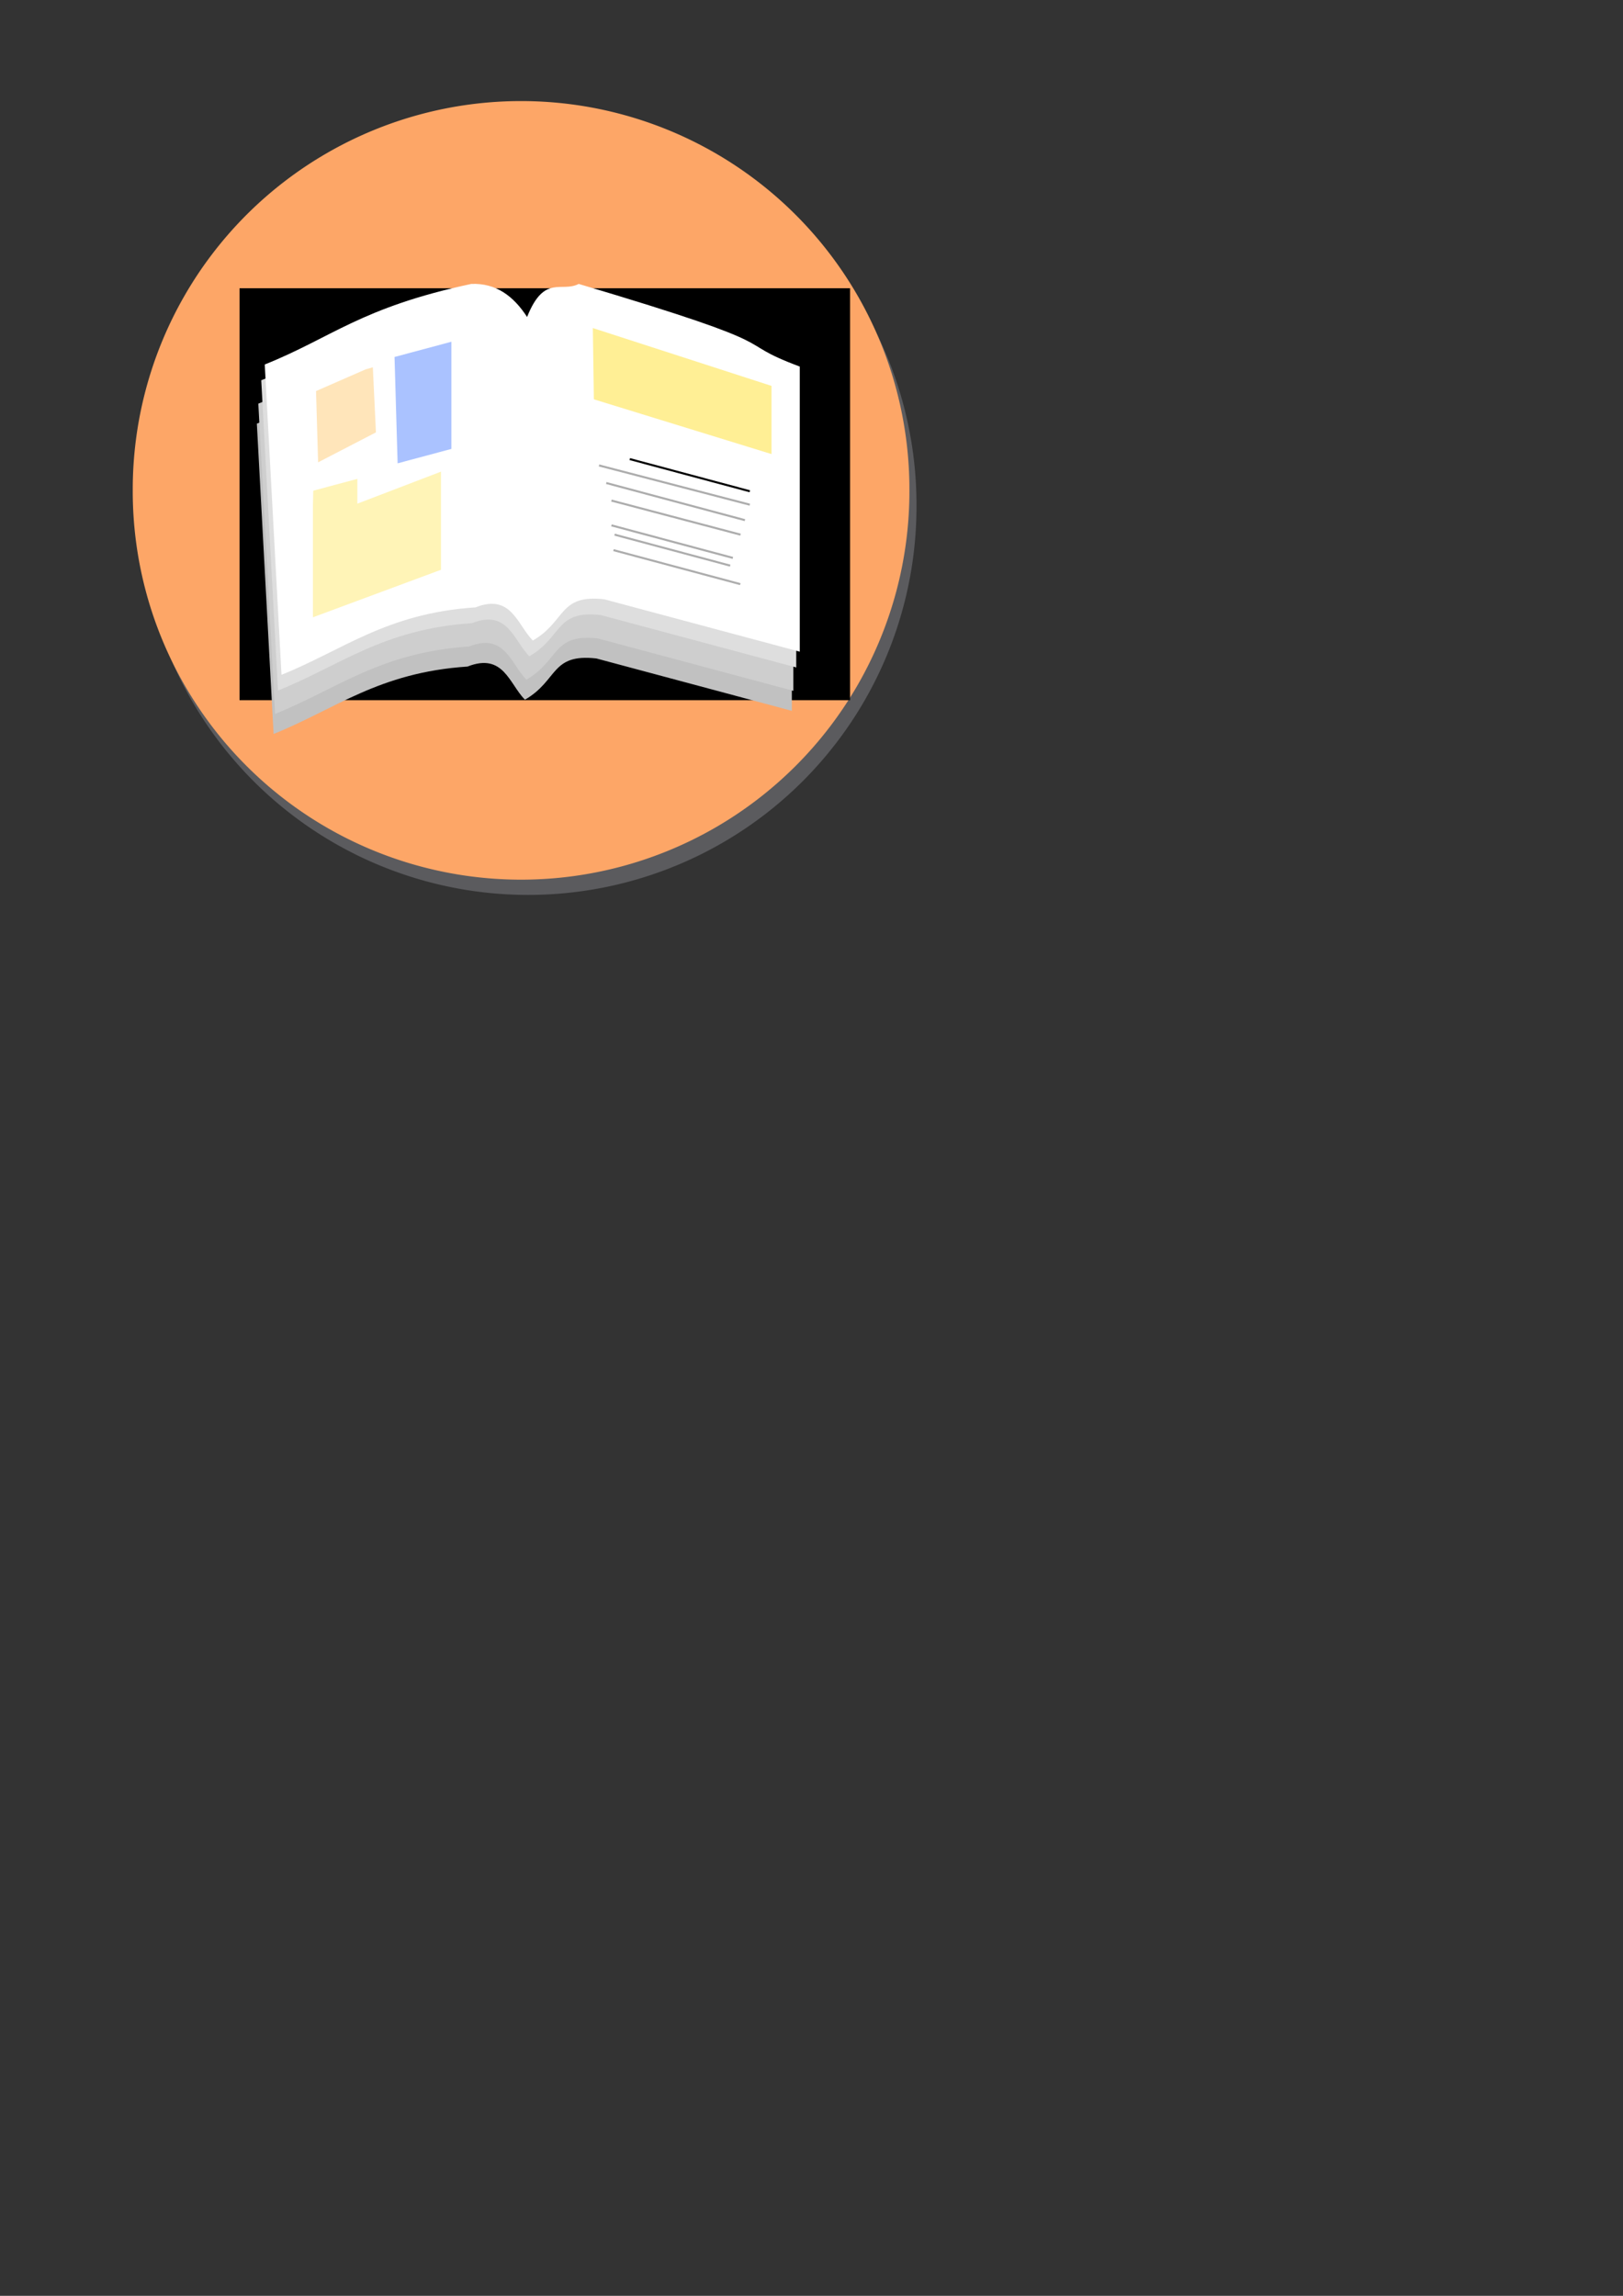 <?xml version="1.0" encoding="UTF-8" standalone="no"?>
<!-- Created with Inkscape (http://www.inkscape.org/) -->

<svg
   xmlns:osb="http://www.openswatchbook.org/uri/2009/osb"
   xmlns:dc="http://purl.org/dc/elements/1.1/"
   xmlns:cc="http://creativecommons.org/ns#"
   xmlns:rdf="http://www.w3.org/1999/02/22-rdf-syntax-ns#"
   xmlns:svg="http://www.w3.org/2000/svg"
   xmlns="http://www.w3.org/2000/svg"
   xmlns:sodipodi="http://sodipodi.sourceforge.net/DTD/sodipodi-0.dtd"
   xmlns:inkscape="http://www.inkscape.org/namespaces/inkscape"
   width="210mm"
   height="297mm"
   id="svg2"
   version="1.1"
   inkscape:version="0.48.3.1 r9886"
   inkscape:export-filename="/home/javi/non-work/starttroopers/assets/perks/selfTaught_design.png"
   inkscape:export-xdpi="11.85"
   inkscape:export-ydpi="11.85"
   sodipodi:docname="eng-template.svg">
  <rect width="100%" height="100%" fill="#333333" stroke="none"/>
  <defs
     id="defs4">
    <linearGradient
       inkscape:collect="always"
       id="linearGradient3877"
       osb:paint="gradient">
      <stop
         style="stop-color:#3c65cb;stop-opacity:1;"
         offset="0"
         id="stop3879" />
      <stop
         style="stop-color:#3c65cb;stop-opacity:0;"
         offset="1"
         id="stop3881" />
    </linearGradient>
  </defs>
  <sodipodi:namedview
     id="base"
     pagecolor="#ffffff"
     bordercolor="#666666"
     borderopacity="1.0"
     inkscape:pageopacity="0.0"
     inkscape:pageshadow="2"
     inkscape:zoom="0.7"
     inkscape:cx="251.24106"
     inkscape:cy="622.67445"
     inkscape:document-units="px"
     inkscape:current-layer="layer1"
     showgrid="false"
     showguides="true"
     inkscape:guide-bbox="true"
     inkscape:window-width="1861"
     inkscape:window-height="1056"
     inkscape:window-x="59"
     inkscape:window-y="24"
     inkscape:window-maximized="1">
    <sodipodi:guide
       orientation="0,1"
       position="462.857,560"
       id="guide3847" />
  </sodipodi:namedview>
  <g
     inkscape:label="Capa 1"
     inkscape:groupmode="layer"
     id="layer1">
    <path
       transform="translate(5.748,8.03)"
       sodipodi:type="arc"
       style="opacity:0.849;fill:#86878d;fill-opacity:0.563;stroke-width:1;stroke-miterlimit:4;stroke-dasharray:12, 12;stroke-dashoffset:0"
       id="path2991-1"
       sodipodi:cx="252.53813"
       sodipodi:cy="239.18938"
       sodipodi:rx="189.90868"
       sodipodi:ry="189.90868"
       d="m 442.447,239.189 a 189.909,189.909 0 1 1 -379.817,0 189.909,189.909 0 1 1 379.817,0 z" />
    <path
       sodipodi:type="arc"
       style="fill:#fda667;fill-opacity:1;stroke-width:1;stroke-miterlimit:4;stroke-dasharray:12, 12;stroke-dashoffset:0"
       id="path2991"
       sodipodi:cx="252.53813"
       sodipodi:cy="239.18938"
       sodipodi:rx="189.90868"
       sodipodi:ry="189.90868"
       d="m 442.447,239.189 a 189.909,189.909 0 1 1 -379.817,0 189.909,189.909 0 1 1 379.817,0 z"
       transform="translate(2.286,0.571)" />
    <flowRoot
       xml:space="preserve"
       id="flowRoot4364"
       style="fill:black;stroke:none;stroke-opacity:1;stroke-width:1px;stroke-linejoin:miter;stroke-linecap:butt;fill-opacity:1;font-family:Sans;font-style:normal;font-weight:normal;font-size:40px;line-height:125%;letter-spacing:0px;word-spacing:0px"><flowRegion
         id="flowRegion4366"><rect
           id="rect4368"
           width="298.571"
           height="201.429"
           x="117.143"
           y="140.934" /></flowRegion><flowPara
         id="flowPara4370" /></flowRoot>    <path
       style="fill:#c1c1c1;fill-opacity:1;stroke:none"
       d="m 125.606,207.152 c 32.94,-13.187 46.735,-27.801 101.015,-39.396 12.026,-0.481 20.626,5.888 27.274,16.162 8.418,-21.113 16.836,-11.764 25.254,-16.162 108.826,32.342 72.115,26.952 108.086,40.406 l 0,139.401 -95.597,-25.615 c -22.362,-2.509 -18.583,10.729 -34.939,20.172 -7.713,-7.871 -10.511,-23.115 -28.075,-16.209 -43.525,2.878 -64.773,20.911 -94.828,32.953 z"
       id="path3060"
       inkscape:connector-curvature="0"
       sodipodi:nodetypes="ccccccccccc" />
    <path
       style="fill:#cecece;fill-opacity:1;stroke:none"
       d="m 126.328,197.36 c 32.94,-13.187 46.735,-27.801 101.015,-39.396 12.026,-0.481 20.626,5.888 27.274,16.162 8.418,-21.113 16.836,-11.764 25.254,-16.162 108.826,32.342 72.115,26.952 108.086,40.406 l 0,139.401 -95.597,-25.615 c -22.362,-2.509 -18.583,10.729 -34.939,20.172 -7.713,-7.871 -10.511,-23.115 -28.075,-16.209 -43.525,2.878 -64.773,20.911 -94.828,32.953 z"
       id="path3060-0"
       inkscape:connector-curvature="0"
       sodipodi:nodetypes="ccccccccccc" />
    <path
       style="fill:#dedede;fill-opacity:1;stroke:none"
       d="m 127.757,185.931 c 32.94,-13.187 46.735,-27.801 101.015,-39.396 12.026,-0.481 20.626,5.888 27.274,16.162 8.418,-21.113 16.836,-11.764 25.254,-16.162 108.826,32.342 72.115,26.952 108.086,40.406 l 0,139.401 -95.597,-25.615 c -22.362,-2.509 -18.583,10.729 -34.939,20.172 -7.713,-7.871 -10.511,-23.115 -28.075,-16.209 -43.525,2.878 -64.773,20.911 -94.828,32.953 z"
       id="path3060-0-6"
       inkscape:connector-curvature="0"
       sodipodi:nodetypes="ccccccccccc" />
    <path
       style="fill:#ffffff;fill-opacity:1;stroke:none"
       d="m 129.471,178.217 c 32.94,-13.187 46.735,-27.801 101.015,-39.396 12.026,-0.481 20.626,5.888 27.274,16.162 8.418,-21.113 16.836,-11.764 25.254,-16.162 108.826,32.342 72.115,26.952 108.086,40.406 l 0,139.401 -95.597,-25.615 c -22.362,-2.509 -18.583,10.729 -34.939,20.172 -7.713,-7.871 -10.511,-23.115 -28.075,-16.209 -43.525,2.878 -64.773,20.911 -94.828,32.953 z"
       id="path3060-0-2"
       inkscape:connector-curvature="0"
       sodipodi:nodetypes="ccccccccccc" />
    <rect
       style="opacity:0.87;fill:#ffffff;fill-opacity:1;stroke:none"
       id="rect3873"
       width="60"
       height="40"
       x="154.286"
       y="189.505" />
    <path
       style="fill:#ffef95;stroke:none;stroke-width:1px;stroke-linecap:butt;stroke-linejoin:miter;stroke-opacity:1;fill-opacity:1"
       d="m 289.914,160.397 87.378,28.284 0,33.335 -86.873,-26.769 z"
       id="path3889"
       inkscape:connector-curvature="0" />
    <path
       style="fill:#ffe5ba;stroke:none;stroke-width:1px;stroke-linecap:butt;stroke-linejoin:miter;stroke-opacity:1;fill-opacity:1"
       d="m 178.797,180.601 -24.244,10.607 1.01,34.85 28.284,-14.647 -1.515,-31.82 z"
       id="path3891"
       inkscape:connector-curvature="0" />
    <path
       style="fill:none;stroke:#acacac;stroke-width:1px;stroke-linecap:butt;stroke-linejoin:miter;stroke-opacity:1"
       d="m 292.944,227.573 73.741,19.193"
       id="path3893"
       inkscape:connector-curvature="0" />
    <path
       style="fill:none;stroke:#000000;stroke-width:1px;stroke-linecap:butt;stroke-linejoin:miter;stroke-opacity:1"
       d="M 366.685,240.2 307.981,224.47"
       id="path3895"
       inkscape:connector-curvature="0" />
    <path
       style="fill:none;stroke:#acacac;stroke-width:1px;stroke-linecap:butt;stroke-linejoin:miter;stroke-opacity:1"
       d="m 296.48,236.159 67.818,18.172"
       id="path3897"
       inkscape:connector-curvature="0" />
    <path
       style="fill:none;stroke:#acacac;stroke-width:1px;stroke-linecap:butt;stroke-linejoin:miter;stroke-opacity:1"
       d="M 362.14,261.413 299.005,244.745"
       id="path3899"
       inkscape:connector-curvature="0" />
    <path
       style="fill:none;stroke:#acacac;stroke-width:1px;stroke-linecap:butt;stroke-linejoin:miter;stroke-opacity:1"
       d="m 299.005,256.867 59.395,15.915"
       id="path3901"
       inkscape:connector-curvature="0" />
    <path
       style="fill:none;stroke:#acacac;stroke-width:1px;stroke-linecap:butt;stroke-linejoin:miter;stroke-opacity:1"
       d="M 357.089,276.565 300.556,261.417"
       id="path3903"
       inkscape:connector-curvature="0" />
    <path
       style="fill:none;stroke:#acacac;stroke-width:1px;stroke-linecap:butt;stroke-linejoin:miter;stroke-opacity:1"
       d="m 300.015,268.989 62.003,16.614"
       id="path3905"
       inkscape:connector-curvature="0" />
    <path
       style="fill:#fff4b7;stroke:none;stroke-width:1px;stroke-linecap:butt;stroke-linejoin:miter;stroke-opacity:1;fill-opacity:1"
       d="m 153.038,246.766 0,55.053 62.629,-23.234 0,-47.982 -40.911,15.657 0,-12.122 -21.56,5.777 z"
       id="path3907"
       inkscape:connector-curvature="0" />
    <path
       style="fill:#aac2ff;stroke:none;stroke-width:1px;stroke-linecap:butt;stroke-linejoin:miter;stroke-opacity:1;fill-opacity:1"
       d="m 192.939,174.54 27.812,-7.452 0,52.404 -22.281,5.97 -4.022,1.078 z"
       id="path3911"
       inkscape:connector-curvature="0" />
  </g>
</svg>
